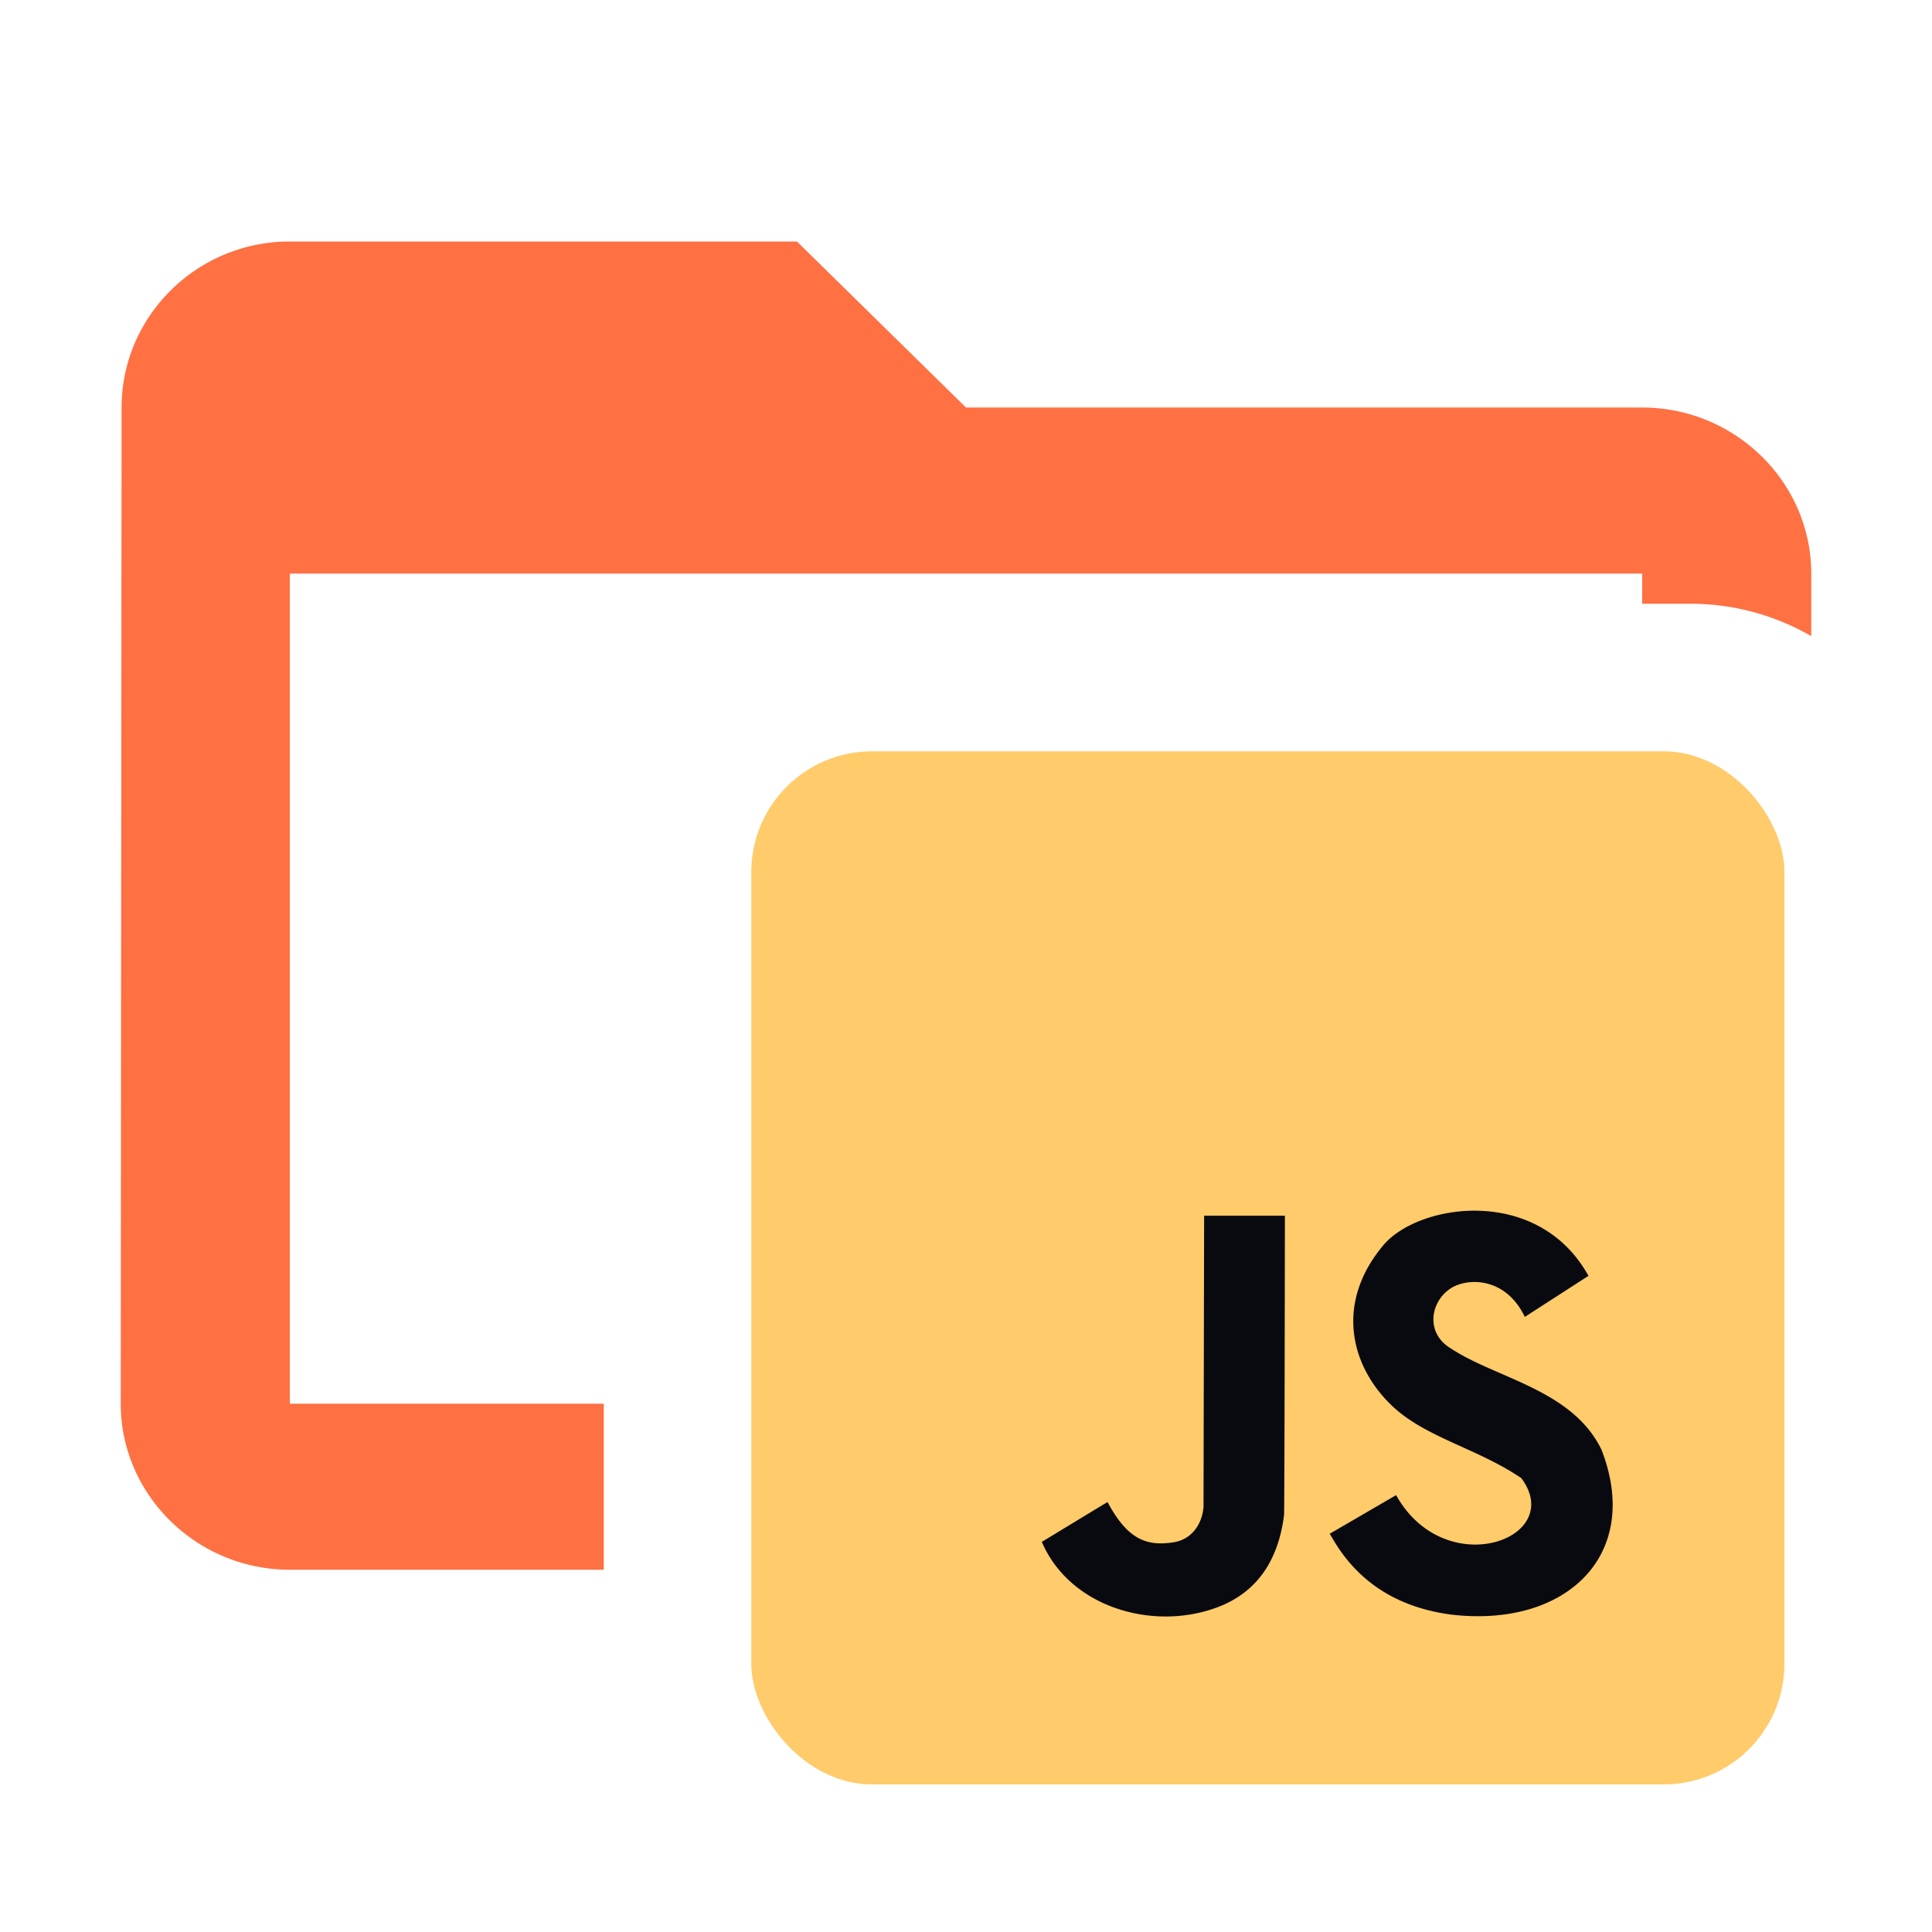<svg xmlns="http://www.w3.org/2000/svg" width="16" height="16" fill="none"><path fill="#FF7042" fill-rule="evenodd" d="M8 3.375h5.6c.77 0 1.4.619 1.4 1.375v.518A2 2 0 0 0 14 5h-.4v-.25H2.4v6.875H5V13H2.4c-.77 0-1.4-.619-1.4-1.375l.007-8.25C1.007 2.619 1.63 2 2.4 2h4.2z" clip-rule="evenodd"/><rect width="8.556" height="8.556" x="6.222" y="6.222" fill="#FFCB6B" rx="1"/><path fill="#090A0F" d="M7.444 8.667h6.111v4.889H7.444z"/><path fill="#FFCB6B" d="M12.598 12.24c.377.503-.63.87-1.036.142l-.55.32.033.055q.313.525.97.614c.96.114 1.587-.498 1.247-1.367-.242-.497-.875-.59-1.245-.836-.217-.127-.172-.394.003-.502.135-.083.447-.094.608.24l.527-.34c-.416-.75-1.4-.6-1.694-.259-.401.471-.287.997.066 1.334.275.263.705.352 1.07.599m-2.492 1.062q.457-.186.529-.755c.004-.038.007-2.479.007-2.479h-.669l-.005 2.414c-.015.156-.109.268-.245.29-.233.038-.388-.03-.55-.333l-.544.33c.233.547.936.749 1.477.533m-2.441-6.24h5.67c.334 0 .602.27.602.603v5.67a.6.6 0 0 1-.602.602h-5.67a.6.6 0 0 1-.602-.602v-5.67a.6.6 0 0 1 .602-.602"/></svg>